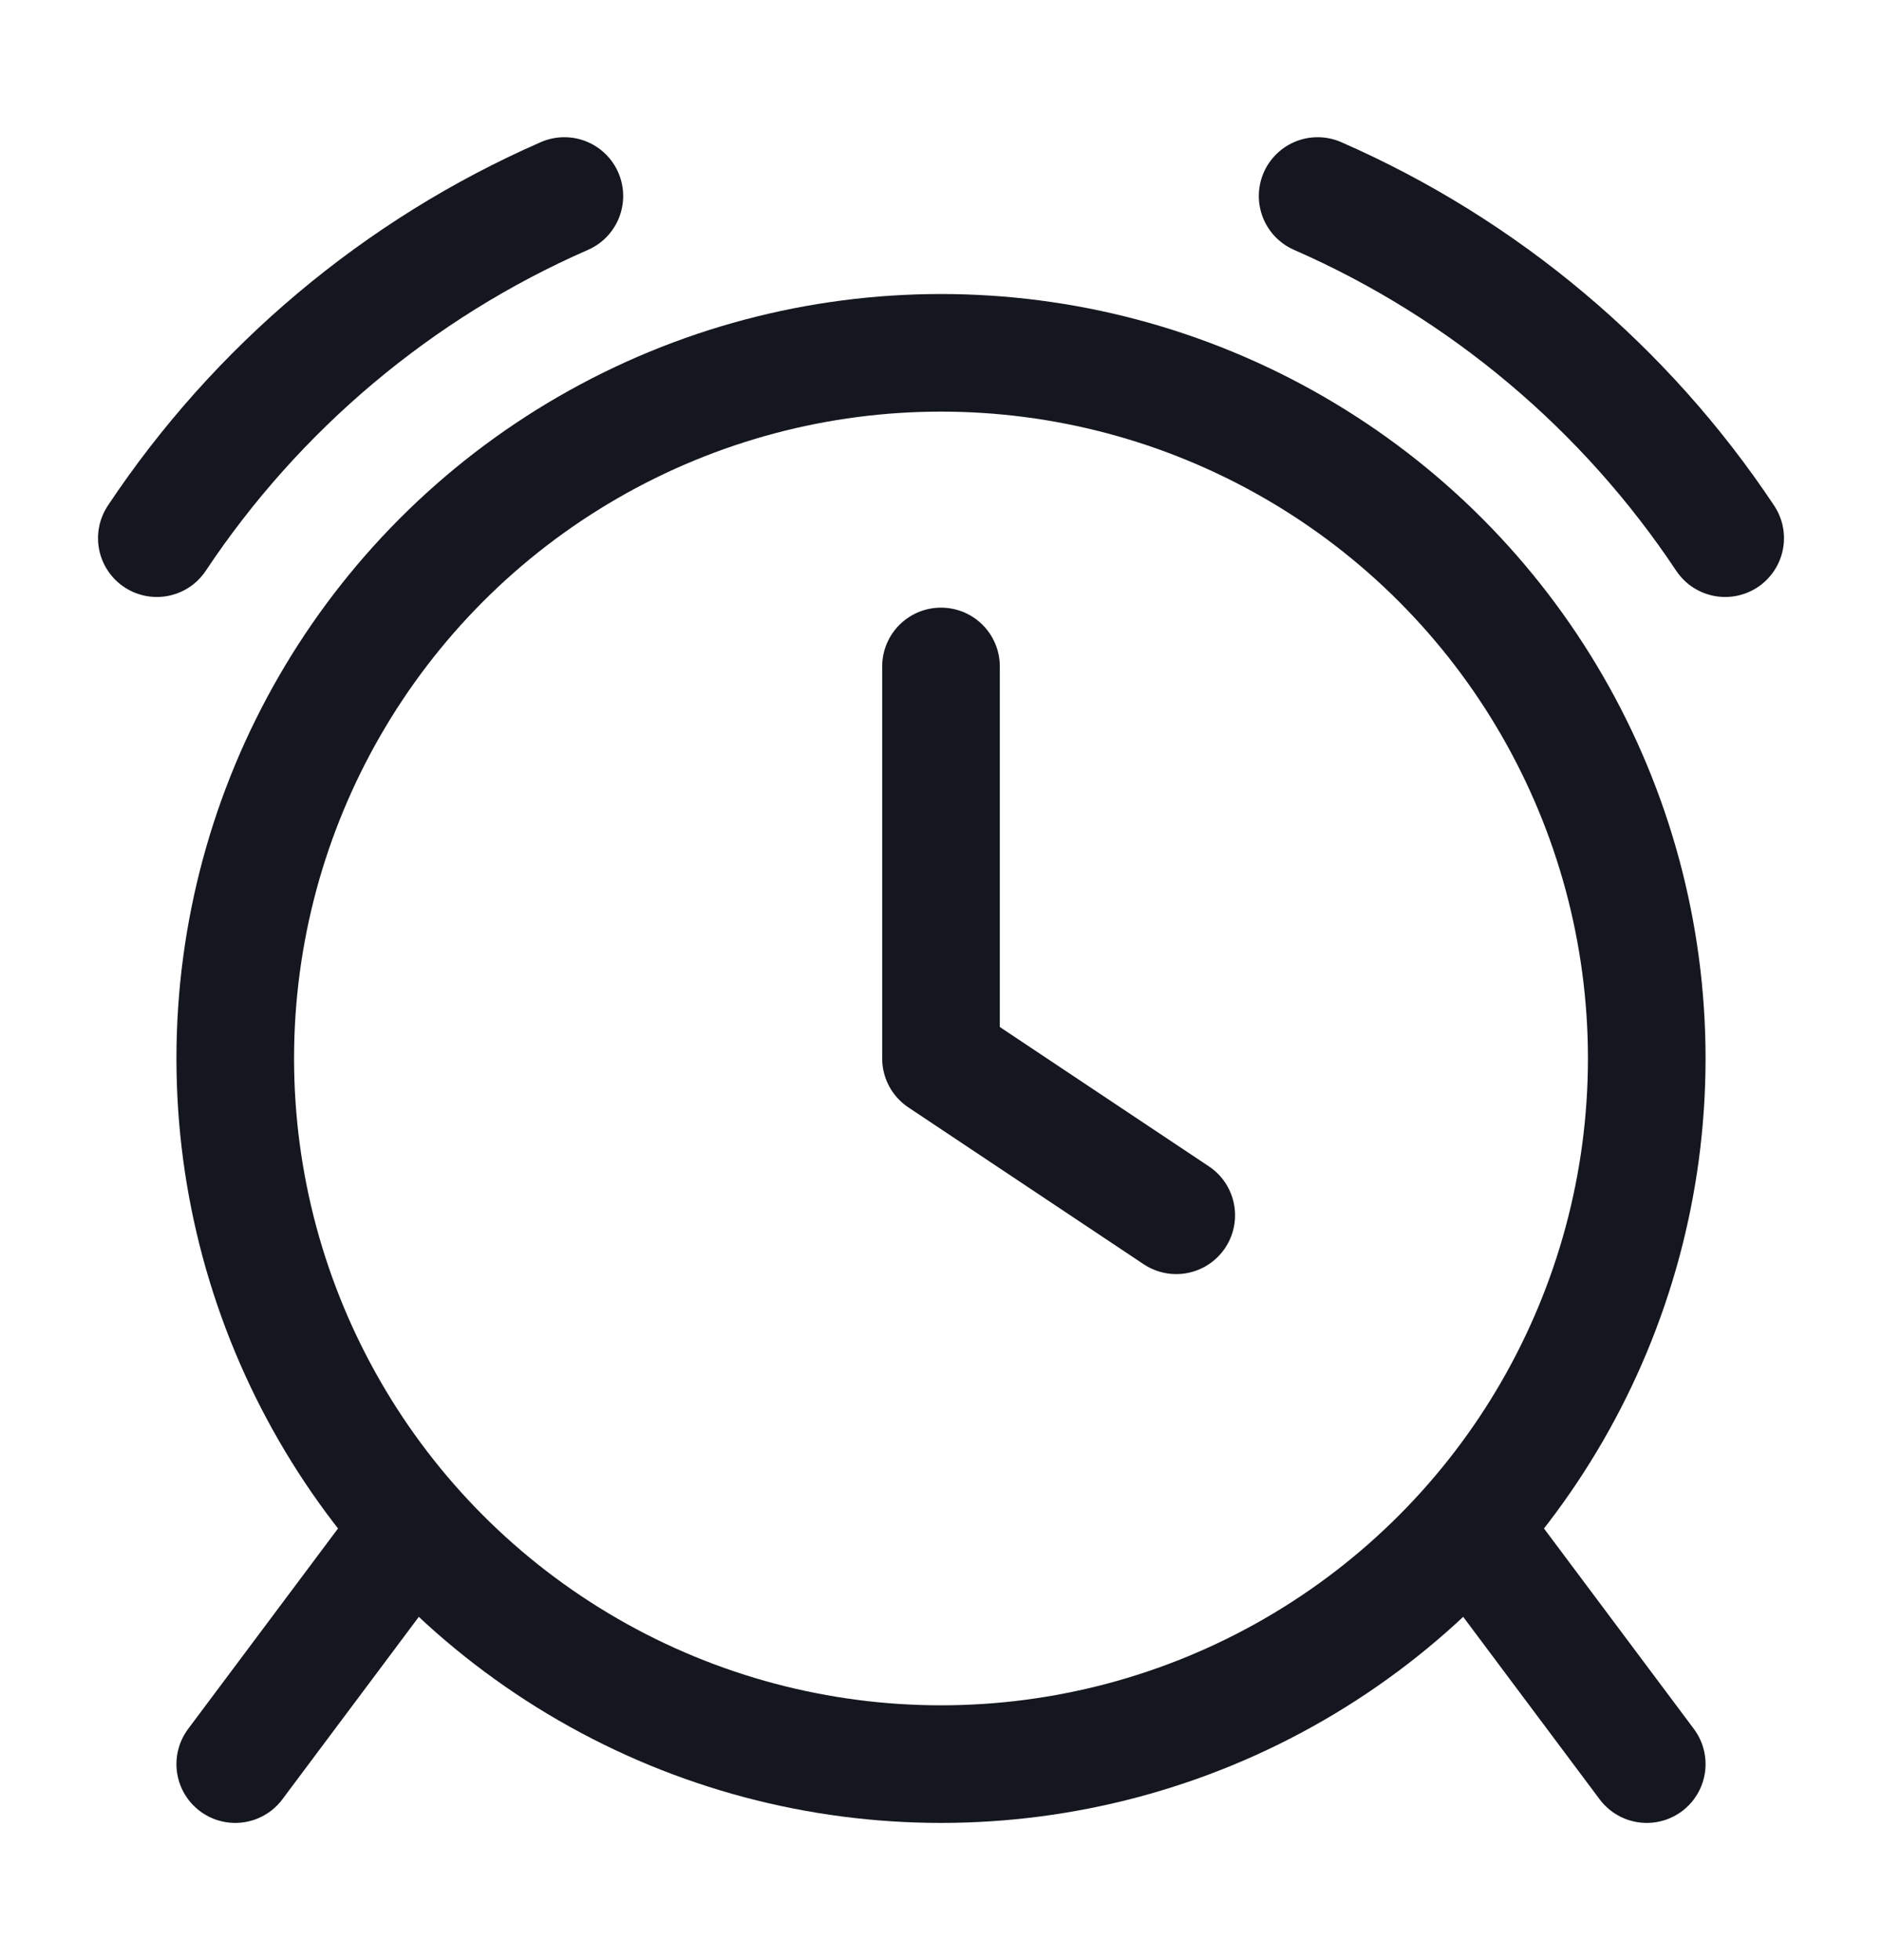 <svg width="24" height="25" viewBox="0 0 24 25" fill="none" xmlns="http://www.w3.org/2000/svg">
<g id="Huge-icon/time and date/outline/alarm">
<path id="Vector 1109" d="M12 8.5V13.5L15 15.5" stroke="#14171F" stroke-width="1.5" stroke-linecap="round" stroke-linejoin="round"/>
<circle id="Ellipse 481" cx="12" cy="13.5" r="9" stroke="#14171F" stroke-width="1.5"/>
<path id="Ellipse 482" d="M16.803 2.5C18.927 3.429 20.73 4.954 22 6.864M7.197 2.5C5.073 3.429 3.27 4.954 2 6.864" stroke="#14171F" stroke-width="1.5" stroke-linecap="round"/>
<path id="Vector 1192" d="M21 22.5L18.757 19.5M3 22.5L5.243 19.5" stroke="#14171F" stroke-width="1.5" stroke-linecap="round" stroke-linejoin="round"/>
</g>
</svg>
